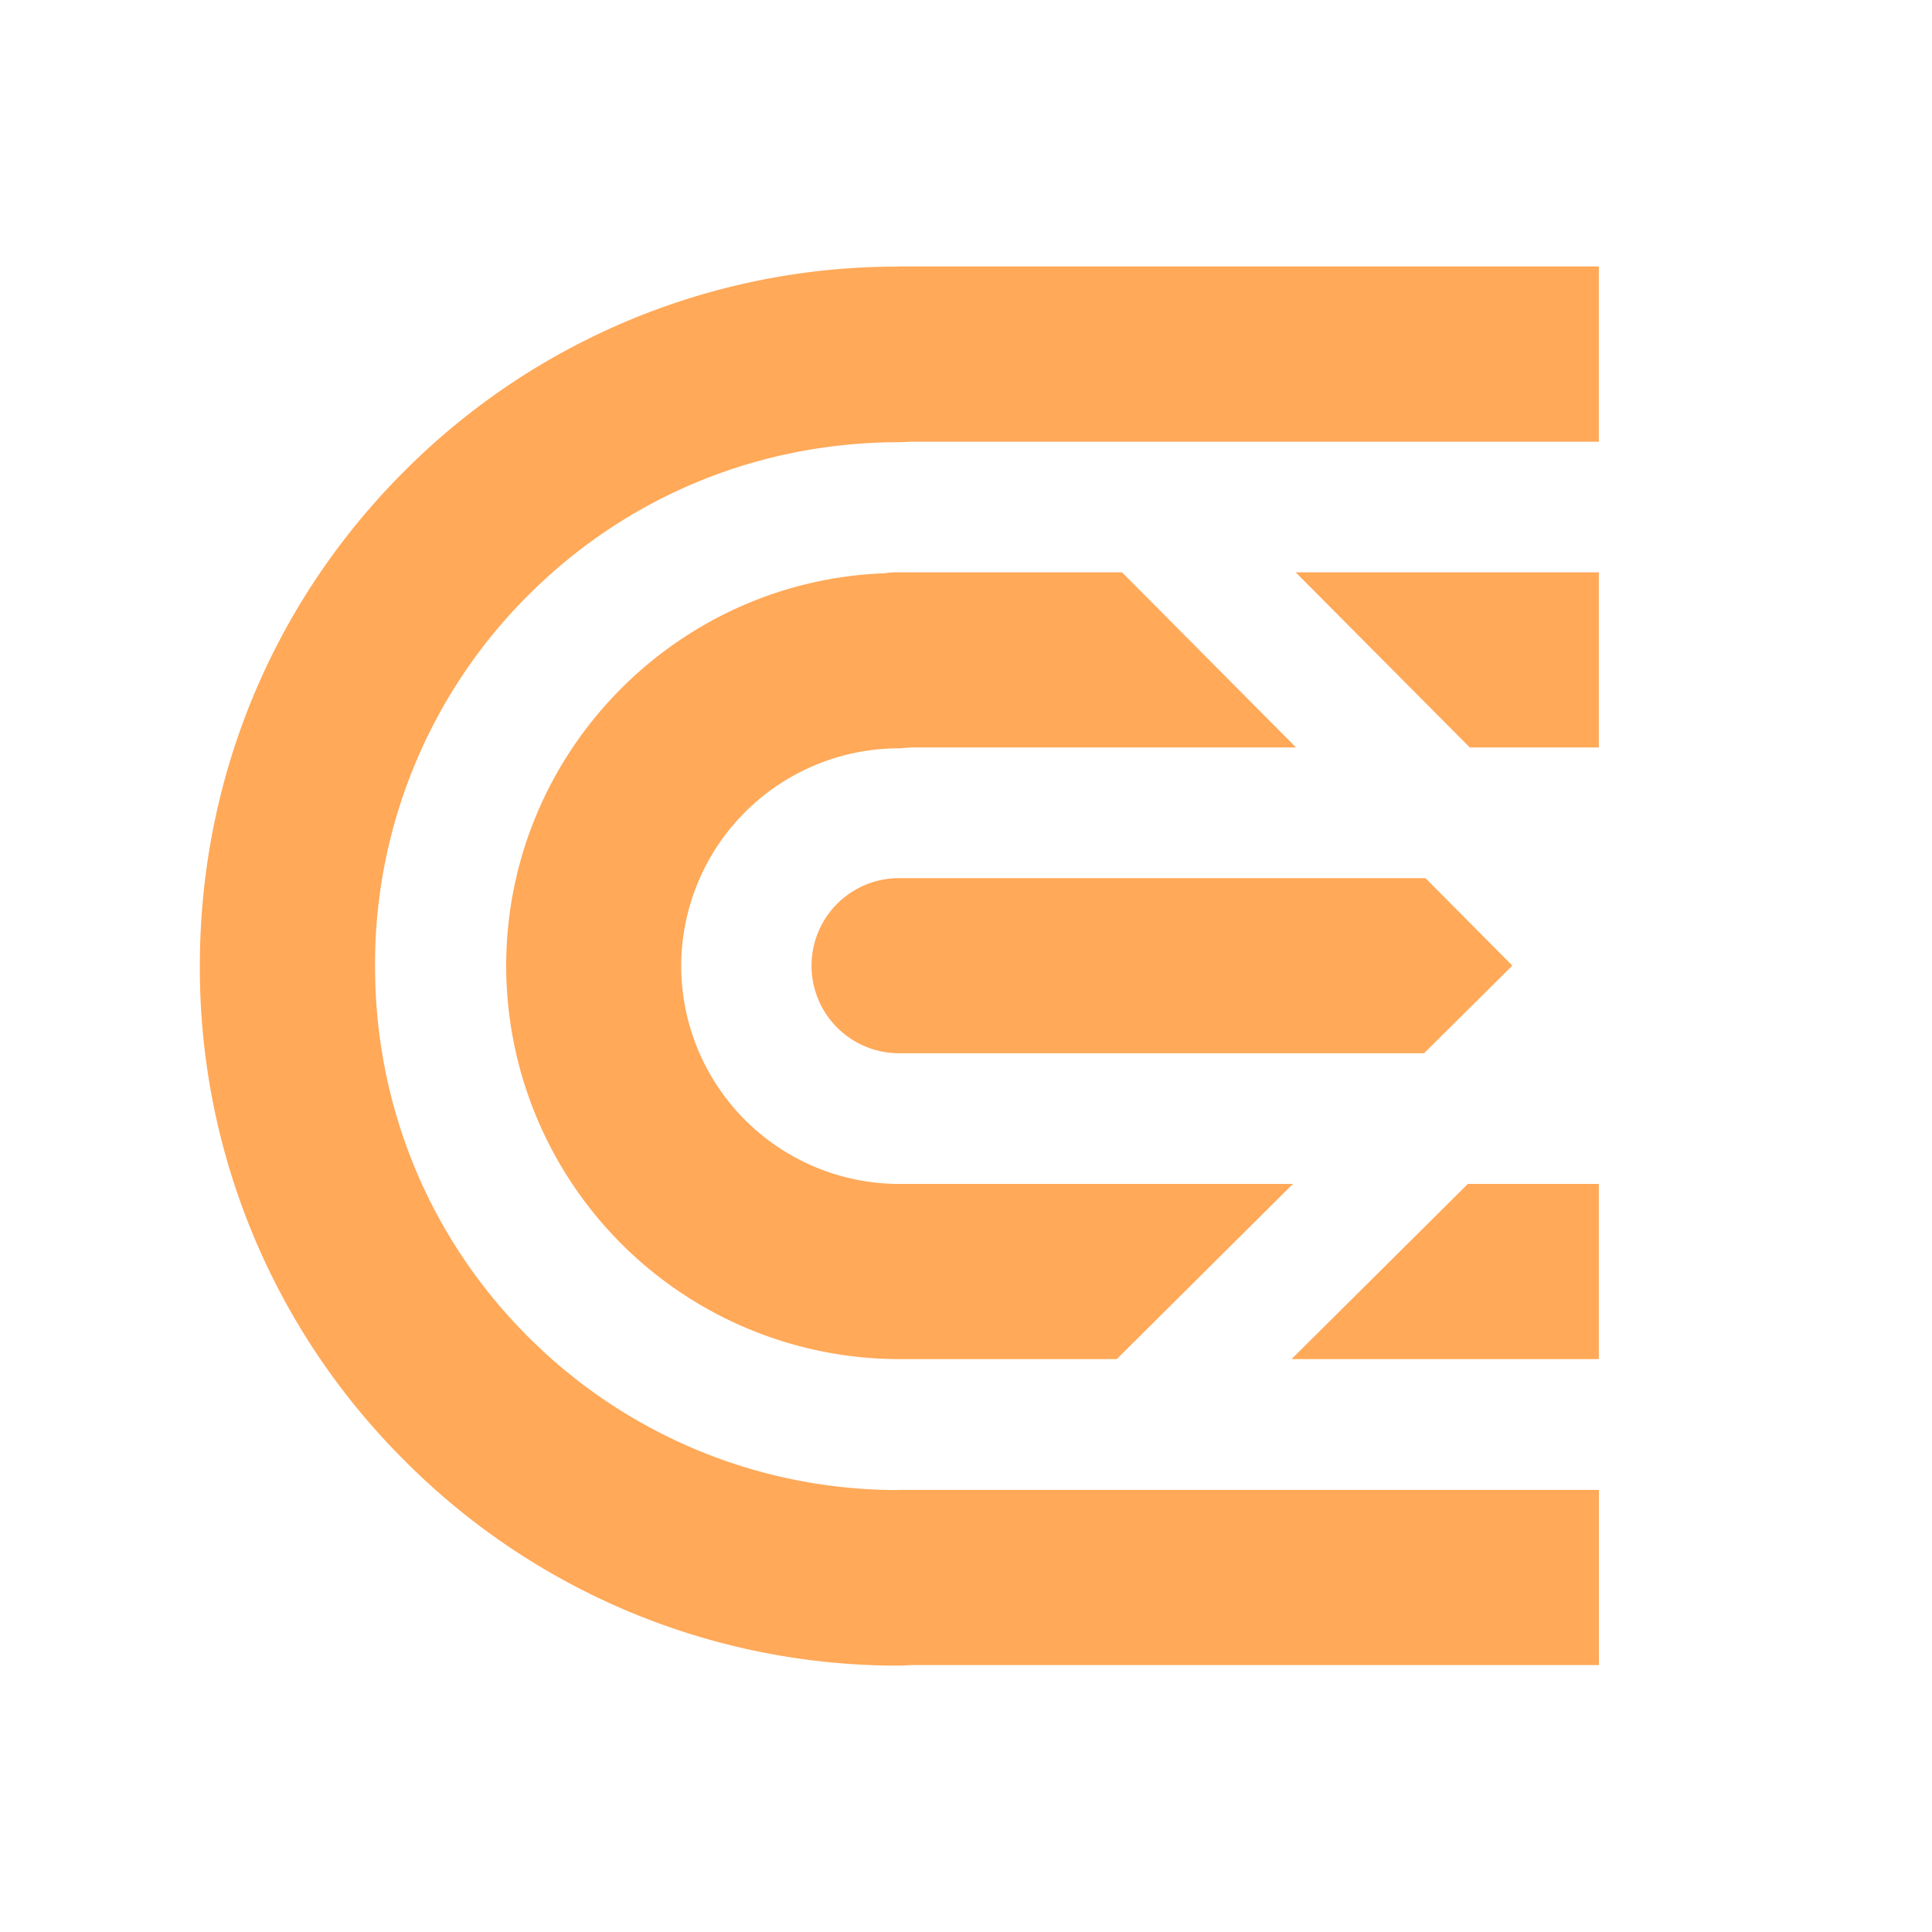 <svg xmlns="http://www.w3.org/2000/svg" width="25" height="25" viewBox="0 0 25 25">
    <path fill="#FFA959" fill-rule="evenodd" d="M11.621 3.448h9.068v2.268h-8.893c-.052 0-.104.006-.158.006-1.818 0-3.524.701-4.803 1.981A6.74 6.74 0 0 0 4.853 12.5c0 1.813.7 3.517 1.978 4.795a6.755 6.755 0 0 0 4.79 1.986v-.002h9.069v2.267h-8.88c-.055 0-.114.007-.171.007a9 9 0 0 1-6.408-2.657 8.991 8.991 0 0 1-2.645-6.397c0-2.418.936-4.69 2.64-6.396A8.997 8.997 0 0 1 11.62 3.45v-.003zm.013 3.958h2.885l2.252 2.266H11.8c-.054 0-.11.011-.166.011A2.82 2.82 0 0 0 8.815 12.5a2.823 2.823 0 0 0 2.819 2.82h5.097l-2.28 2.267h-2.817A5.092 5.092 0 0 1 6.55 12.5c0-2.74 2.179-4.981 4.896-5.082.061-.01.124-.013.189-.013zm5.132 0h3.923v2.266h-1.67l-2.253-2.266zm2.228 7.914h1.695v2.267h-3.977l2.282-2.267zm-7.36-3.957h6.811l1.125 1.132-1.143 1.134h-6.793a1.133 1.133 0 1 1 0-2.266z"/>
</svg>
